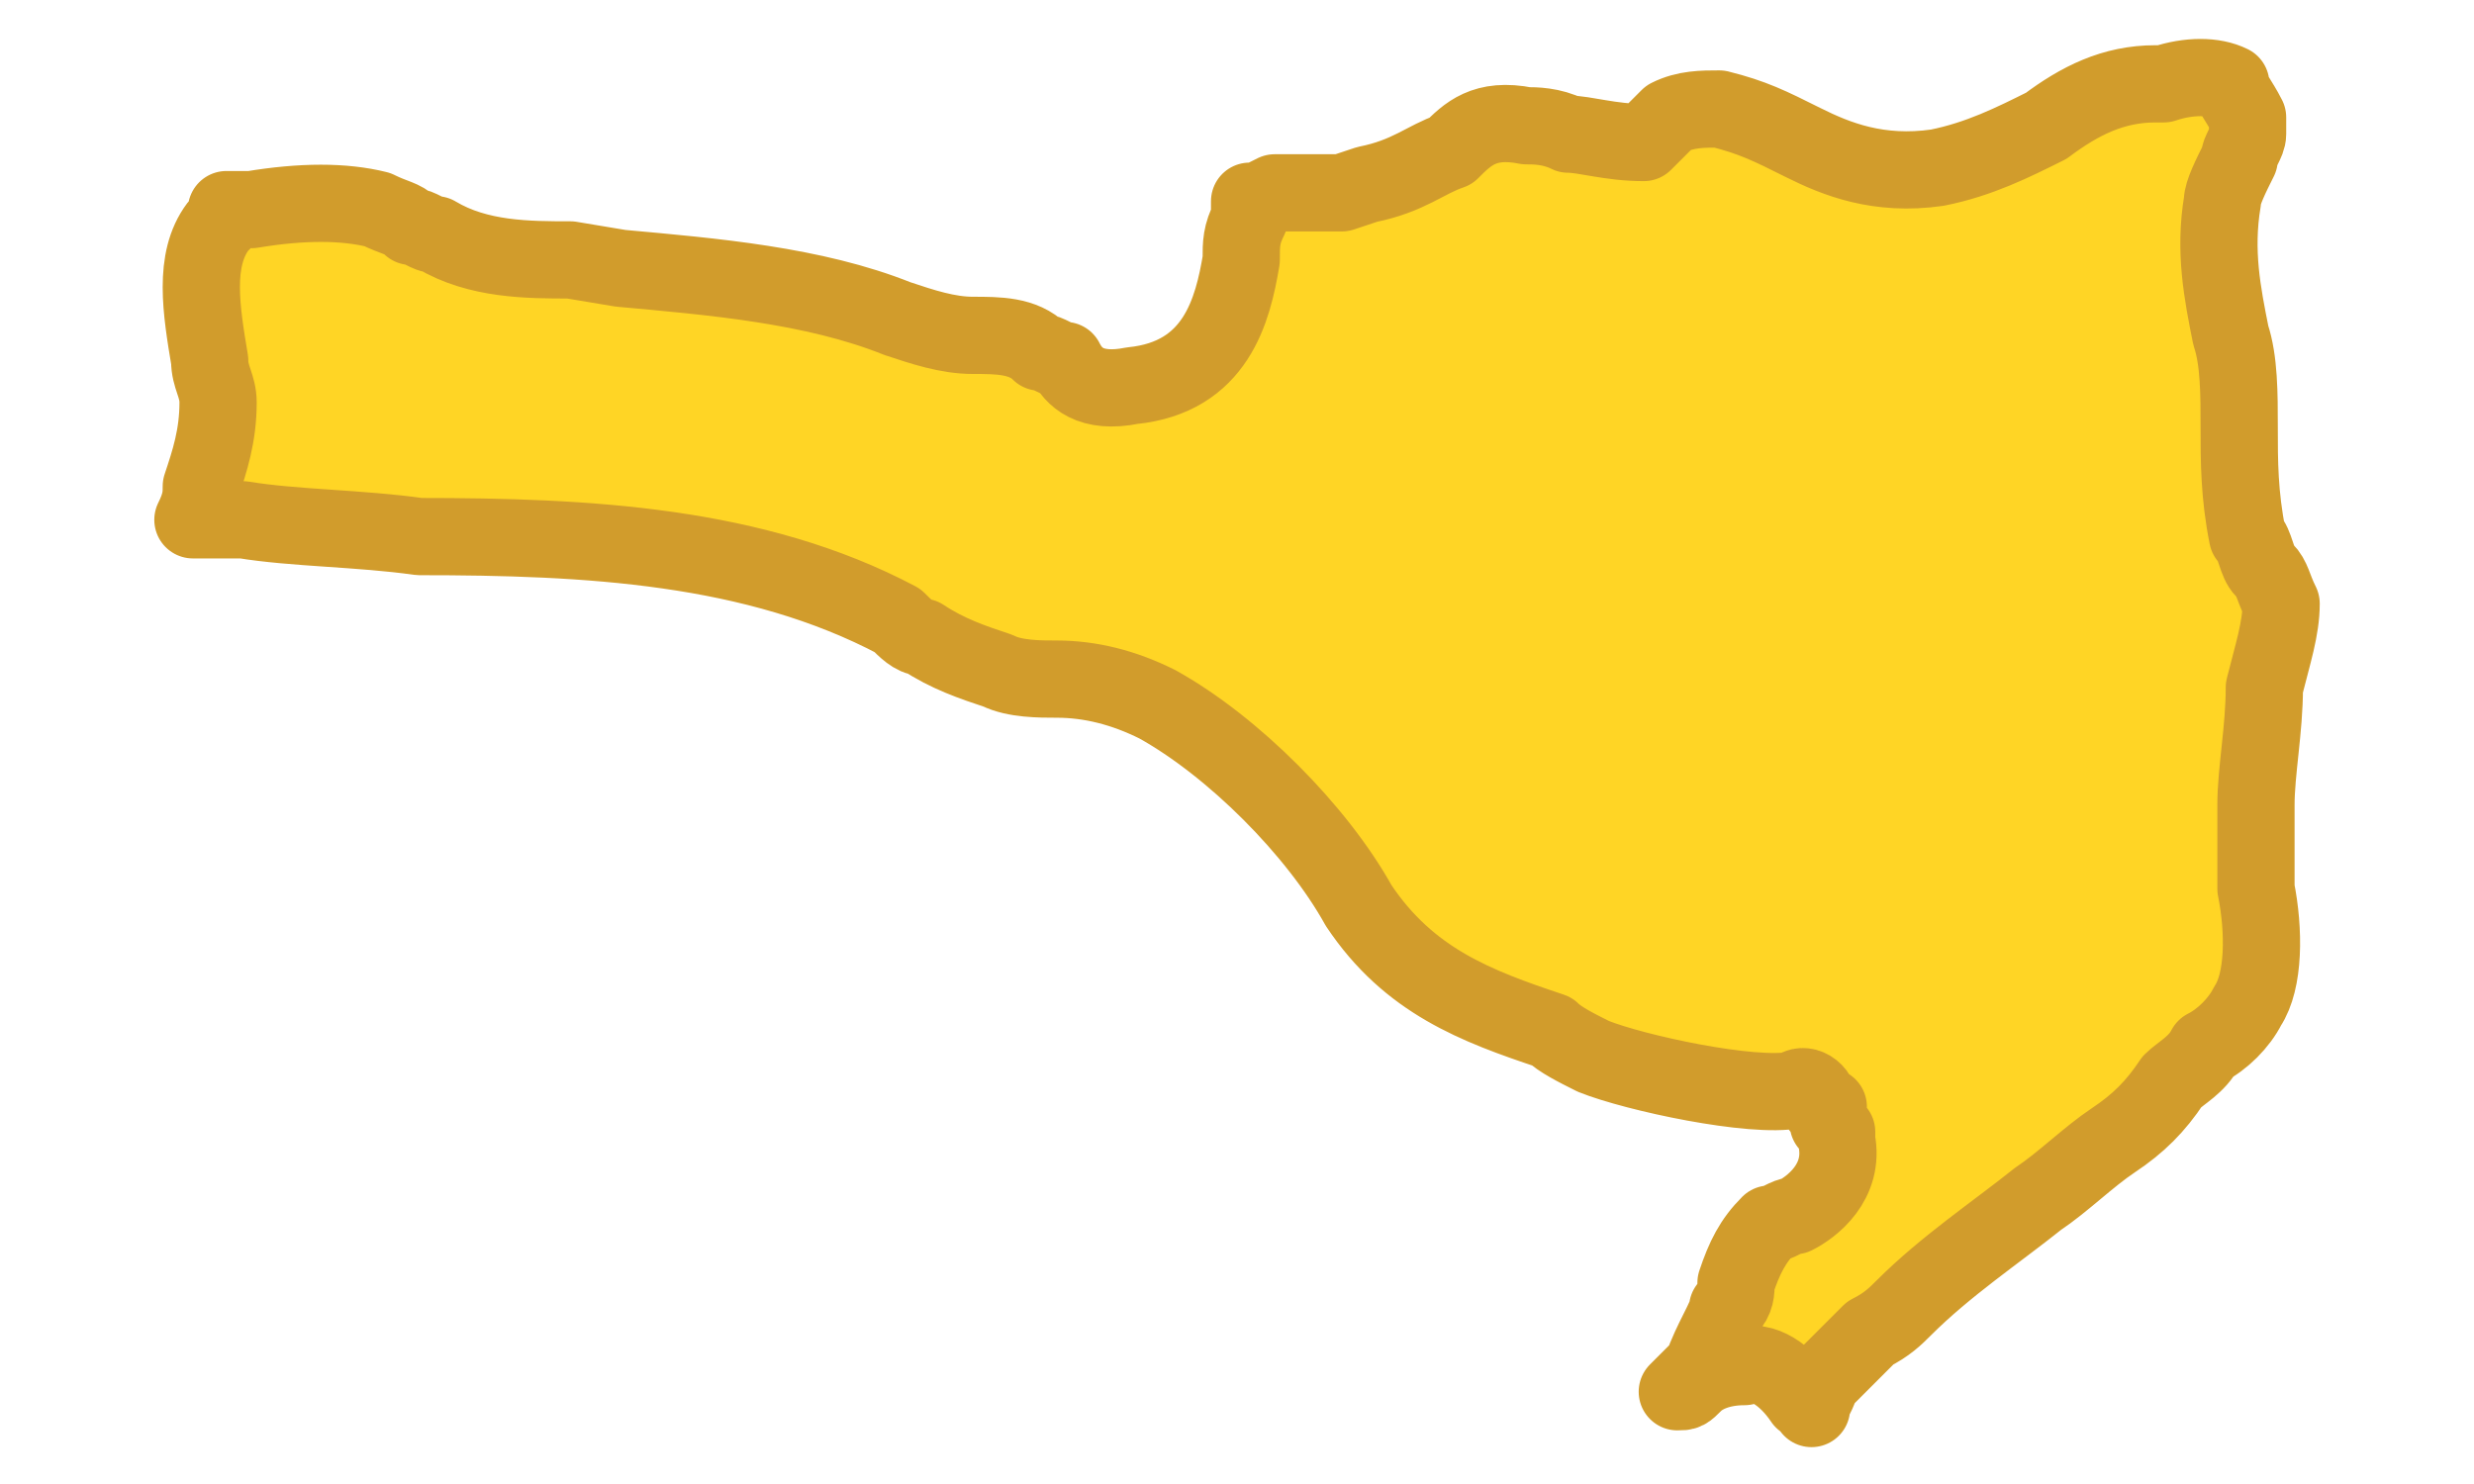 <?xml version="1.0" encoding="UTF-8"?>
<!DOCTYPE svg PUBLIC "-//W3C//DTD SVG 1.1//EN" "http://www.w3.org/Graphics/SVG/1.1/DTD/svg11.dtd">
<!-- Creator: CorelDRAW X8 -->
<svg xmlns="http://www.w3.org/2000/svg" xml:space="preserve" width="295px" height="177px" version="1.1" style="shape-rendering:geometricPrecision; text-rendering:geometricPrecision; image-rendering:optimizeQuality; fill-rule:evenodd; clip-rule:evenodd"
viewBox="0 0 295 177"
 xmlns:xlink="http://www.w3.org/1999/xlink">
 <defs>
  <style type="text/css">
   <![CDATA[
    .str0 {stroke:#D19C2C;stroke-width:9.21;stroke-linejoin:round}
    .fil0 {fill:#FFD525}
   ]]>
  </style>
 </defs>
 <g id="Camada_x0020_1">
  <path class="fil0 str0" d="M268 14c0,0 0,0 0,0 -1,-2 -2,-3 -2,-4 -2,-1 -5,-1 -8,0l-1 0c-5,0 -9,2 -13,5 -4,2 -8,4 -13,5 -7,1 -12,-1 -16,-3 -4,-2 -6,-3 -10,-4 -2,0 -4,0 -6,1 -1,1 -2,2 -3,3 -4,0 -7,-1 -9,-1 -2,-1 -4,-1 -5,-1 -5,-1 -7,1 -9,3 -3,1 -5,3 -10,4l-3 1c-2,0 -5,0 -8,0l-2 1c0,0 -1,0 -1,0 0,1 0,1 0,2 -1,2 -1,3 -1,5 -1,6 -3,14 -13,15 -5,1 -7,-1 -8,-3 -1,0 -2,-1 -3,-1 -2,-2 -5,-2 -8,-2 -3,0 -6,-1 -9,-2 -10,-4 -22,-5 -33,-6l-6 -1c-5,0 -11,0 -16,-3 -1,0 -2,-1 -3,-1 -1,-1 -2,-1 -4,-2 -4,-1 -9,-1 -15,0 -1,0 -2,0 -3,0l0 0c0,1 0,1 -1,2 -3,4 -2,10 -1,16 0,2 1,3 1,5 0,4 -1,7 -2,10 0,1 0,2 -1,4l2 0 4 0c6,1 14,1 21,2 20,0 40,1 57,10 1,1 2,2 3,2 3,2 6,3 9,4 2,1 5,1 7,1 4,0 8,1 12,3 9,5 19,15 24,24 6,9 14,12 23,15 1,1 3,2 5,3 5,2 19,5 24,4 1,-1 3,0 3,2 1,0 1,0 1,0 0,0 0,0 0,0 0,1 0,1 0,2 0,0 0,0 1,1 0,0 0,1 0,1 1,5 -3,8 -5,9 -1,0 -2,1 -3,1 -2,2 -3,4 -4,7 0,1 0,2 -1,3 0,1 -2,4 -3,7 -1,1 -2,2 -3,3 1,0 1,0 2,-1 1,-1 3,-2 6,-2 2,-1 5,1 7,4 0,0 1,0 1,1 0,-1 1,-2 1,-3 2,-2 4,-4 6,-6 2,-1 3,-2 4,-3 5,-5 11,-9 16,-13 3,-2 6,-5 9,-7 3,-2 5,-4 7,-7 1,-1 3,-2 4,-4 2,-1 4,-3 5,-5 2,-3 2,-9 1,-14 0,-3 0,-6 0,-8l0 -2c0,-4 1,-9 1,-14 1,-4 2,-7 2,-10 -1,-2 -1,-3 -2,-4 -1,-1 -1,-3 -2,-4 -1,-5 -1,-9 -1,-13 0,-4 0,-8 -1,-11 -1,-5 -2,-10 -1,-16 0,-1 1,-3 2,-5 0,-1 1,-2 1,-3 0,-1 0,-2 0,-2z"/>
 </g>
</svg>
